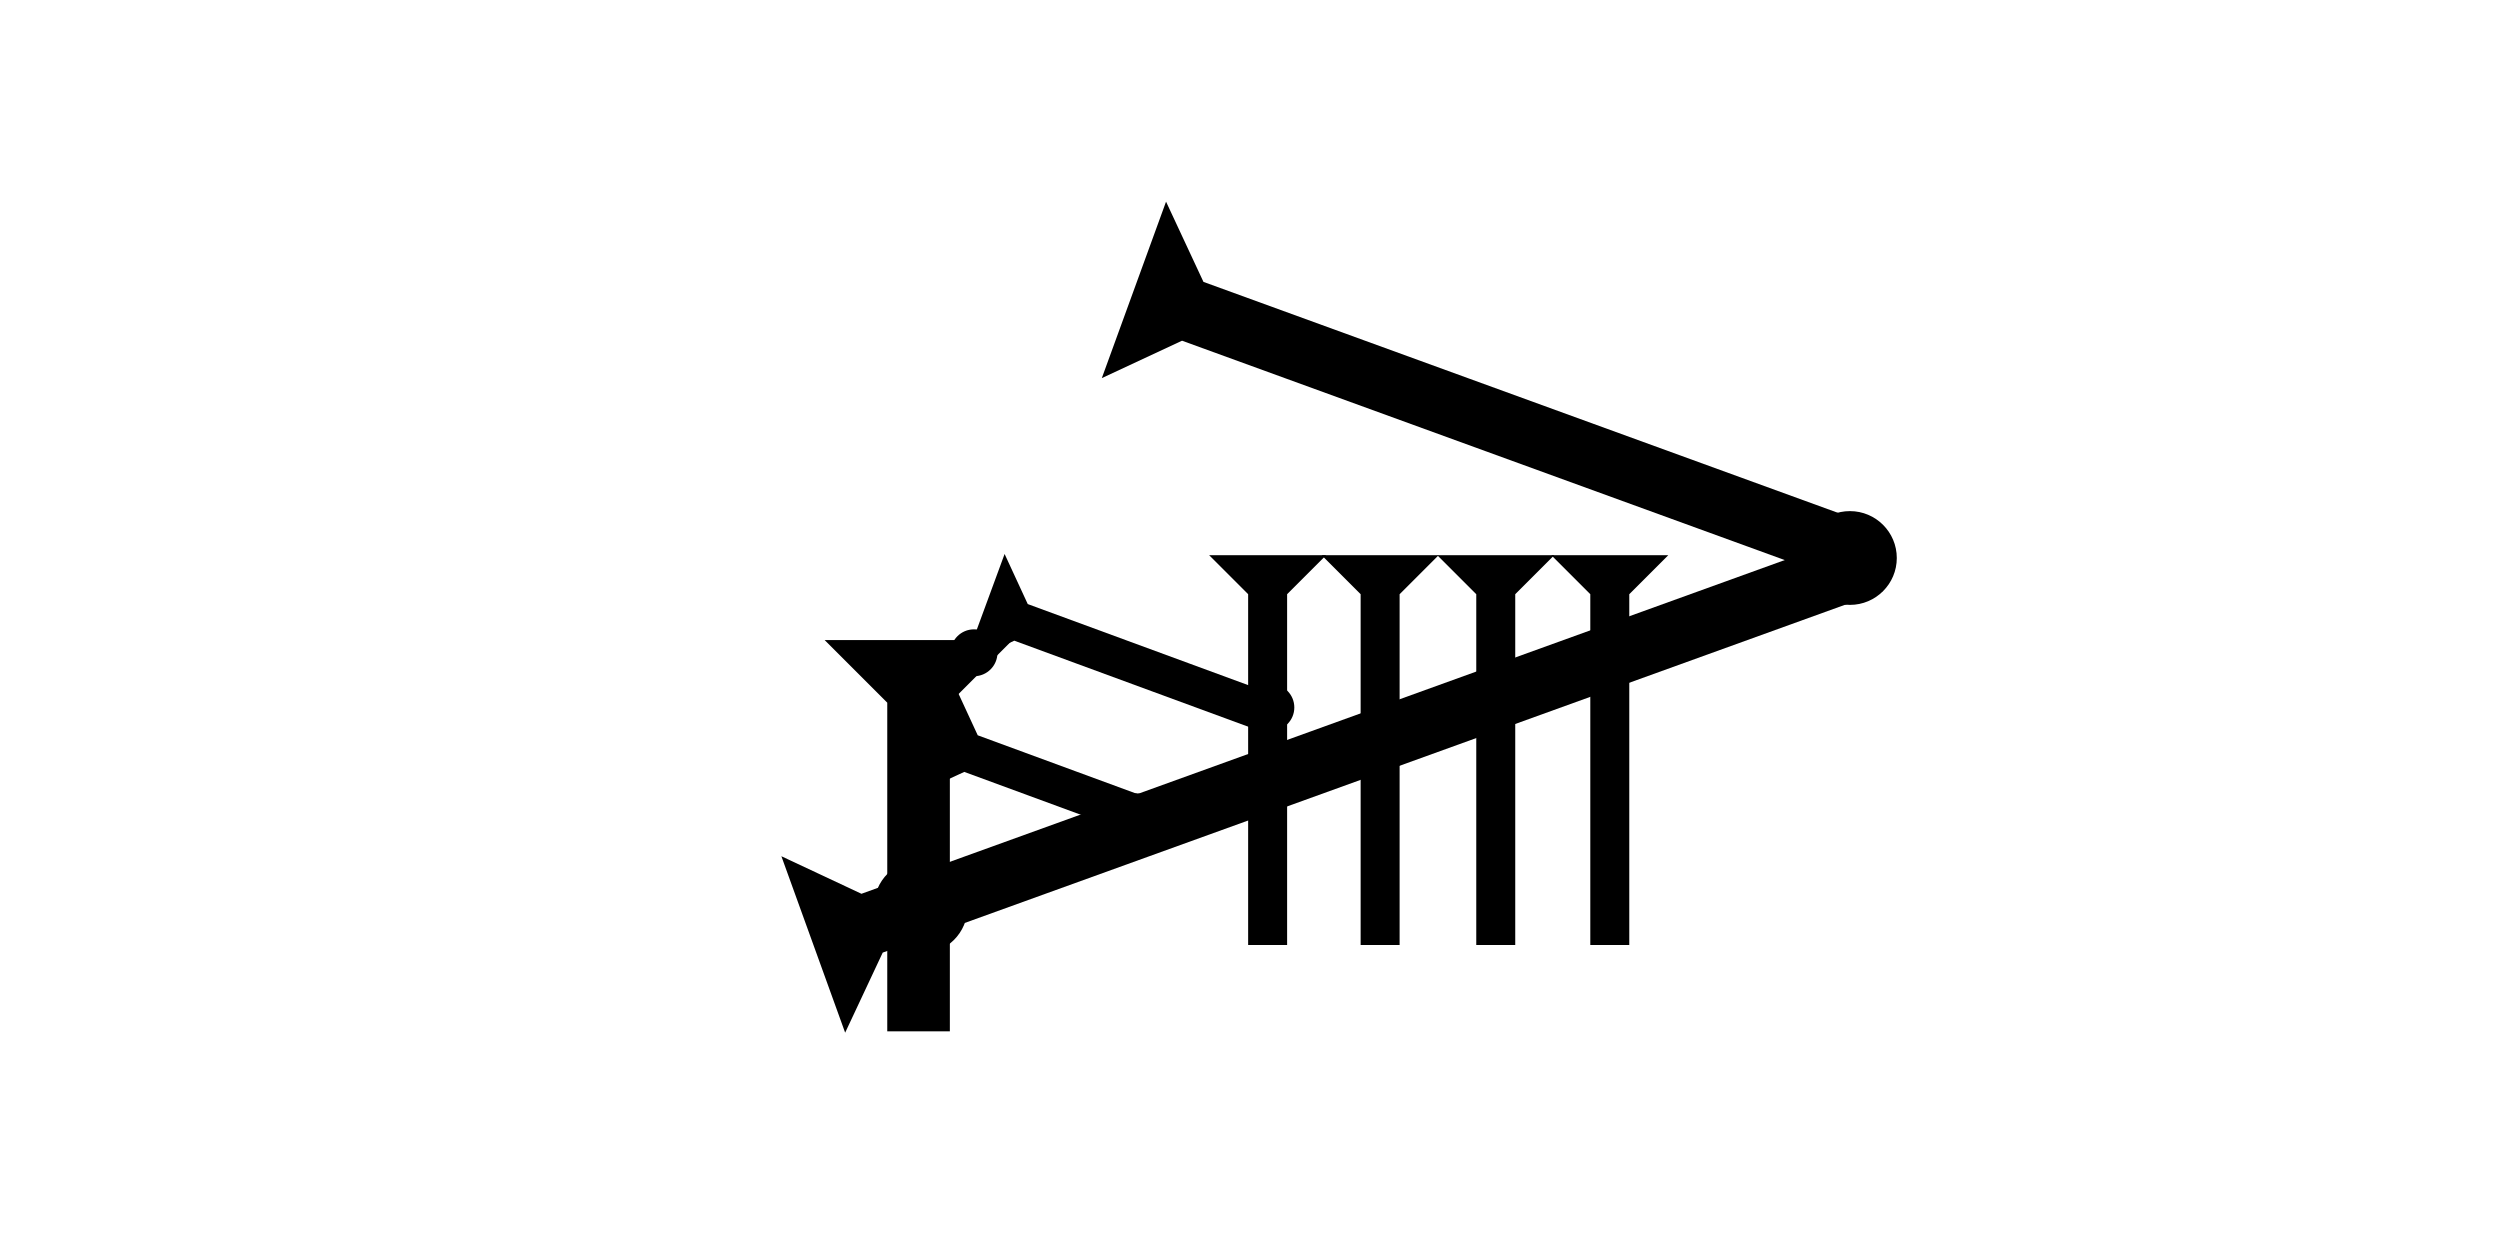 <?xml version="1.0" encoding="UTF-8" standalone="no"?>
<svg
   xmlns:dc="http://purl.org/dc/elements/1.1/"
   xmlns:cc="http://creativecommons.org/ns#"
   xmlns:rdf="http://www.w3.org/1999/02/22-rdf-syntax-ns#"
   xmlns:svg="http://www.w3.org/2000/svg"
   xmlns="http://www.w3.org/2000/svg"
   width="160"
   height="80"
   viewBox="0 0 42.333 21.167"
   version="1.1"
   id="svg8">
  <defs
     id="defs2" />
  <g
     id="layer1">
    <polygon
       points="8,25 4,25 4,4 0,0 12,0 8,4 "
       style="fill:#000000"
       id="polygon1034"
       transform="matrix(0.057,-0.155,0.155,0.057,15.48,13.463)">
      <title
         id="title1056">Right Down Diagonal Mark, RDD</title>
    </polygon>
    <g
       id="g848"
       transform="matrix(-0.09,-0.249,0.249,-0.09,14.311,17.487)">
      <title
         id="title844">Right Up Diagonal Mark, RUD</title>
      <polygon
         points="4,4 0,0 12,0 8,4 8,72 4,72 "
         style="fill:#000000"
         id="polygon846" />
    </g>
    <g
       id="g857"
       transform="matrix(0,-0.265,0.265,0,20.505,11.462)">
      <title
         id="title853">Right Down Diagonal Mark, RDD</title>
      <polygon
         points="4,50 4,4 0,0 12,0 8,4 8,50 "
         style="fill:#000000"
         id="polygon855"
         transform="rotate(20,29.318,50.648)" />
    </g>
    <g
       id="g903"
       transform="matrix(0.265,0,0,0.265,13.964,10.839)">
      <title
         id="title899">Down Vertical Mark, DV</title>
      <polygon
         points="4,4 0,0 12,0 8,4 8,25 4,25 "
         style="fill:#000000"
         id="polygon901" />
    </g>
    <g
       id="g857-9"
       transform="matrix(0.165,0,0,0.165,26.269,9.402)">
      <title
         id="title853-3">Down Vertical Mark, DV</title>
      <polygon
         points="4,4 0,0 12,0 8,4 8,40 4,40 "
         style="fill:#000000"
         id="polygon855-5" />
    </g>
    <g
       id="g972"
       transform="matrix(0.165,0,0,0.165,24.338,9.402)">
      <title
         id="title968">Down Vertical Mark, DV</title>
      <polygon
         points="4,40 4,4 0,0 12,0 8,4 8,40 "
         style="fill:#000000"
         id="polygon970" />
    </g>
    <g
       id="g978"
       transform="matrix(0.165,0,0,0.165,22.38,9.402)">
      <title
         id="title974">Down Vertical Mark, DV</title>
      <polygon
         points="0,0 12,0 8,4 8,40 4,40 4,4 "
         style="fill:#000000"
         id="polygon976" />
    </g>
    <circle
       style="fill:#000000;fill-rule:evenodd;stroke-width:0.265"
       id="path839"
       cx="31.325"
       cy="9.449"
       r="0.794">
      <title
         id="title1016">Right Middle Corner Connector, RMC</title>
    </circle>
    <circle
       style="fill:#000000;fill-rule:evenodd;stroke-width:0.265"
       id="circle1000"
       cx="15.592"
       cy="15.355"
       r="0.794">
      <title
         id="title1002">2 Cross Connector, 2C</title>
    </circle>
    <circle
       style="fill:#000000;fill-rule:evenodd;stroke-width:0.132"
       id="circle1006"
       cx="23.346"
       cy="12.562"
       r="0.397">
      <title
         id="title1004">2 Cross Connector, 2C</title>
    </circle>
    <circle
       style="fill:#000000;fill-rule:evenodd;stroke-width:0.132"
       id="circle1010"
       cx="27.214"
       cy="11.15"
       r="0.397">
      <title
         id="title1008">2 Cross Connector, 2C</title>
    </circle>
    <circle
       style="fill:#000000;fill-rule:evenodd;stroke-width:0.132"
       id="circle1014"
       cx="25.372"
       cy="11.812"
       r="0.397">
      <title
         id="title1012">2 Cross Connector, 2C</title>
    </circle>
    <g
       id="g1022"
       transform="matrix(0.165,0,0,0.165,20.475,9.402)">
      <title
         id="title1018">Down Vertical Mark, DV</title>
      <polygon
         points="8,40 4,40 4,4 0,0 12,0 8,4 "
         style="fill:#000000"
         id="polygon1020" />
    </g>
    <circle
       style="fill:#000000;fill-rule:evenodd;stroke-width:0.132"
       id="circle1026"
       cx="21.52"
       cy="13.224"
       r="0.397">
      <title
         id="title1024">2 Cross Connector, 2C</title>
    </circle>
    <polygon
       points="12,0 8,4 8,30 4,30 4,4 0,0 "
       style="fill:#000000"
       id="polygon1030"
       transform="matrix(0.057,-0.155,0.155,0.057,16.327,11.241)">
      <title
         id="title1054">Right Down Diagonal Mark, RDD</title>
    </polygon>
    <circle
       style="fill:#000000;fill-rule:evenodd;stroke-width:0.132"
       id="circle1038"
       cx="21.52"
       cy="11.98"
       r="0.397">
      <title
         id="title1036">Other 2 Touch Connector, O2T</title>
    </circle>
    <circle
       style="fill:#000000;fill-rule:evenodd;stroke-width:0.132"
       id="circle1044"
       cx="19.245"
       cy="13.832"
       r="0.397">
      <title
         id="title1042">Other 2 Touch Connector, O2T</title>
    </circle>
    <circle
       style="fill:#000000;fill-rule:evenodd;stroke-width:0.132"
       id="circle1048"
       cx="16.493"
       cy="11.054"
       r="0.397">
      <title
         id="title1046">Other 2 Touch Connector, O2T</title>
    </circle>
    <circle
       style="fill:#000000;fill-rule:evenodd;stroke-width:0.132"
       id="circle1052"
       cx="15.937"
       cy="12.456"
       r="0.397">
      <title
         id="title1050">Other 2 Touch Connector, O2T</title>
    </circle>
  </g>
</svg>
